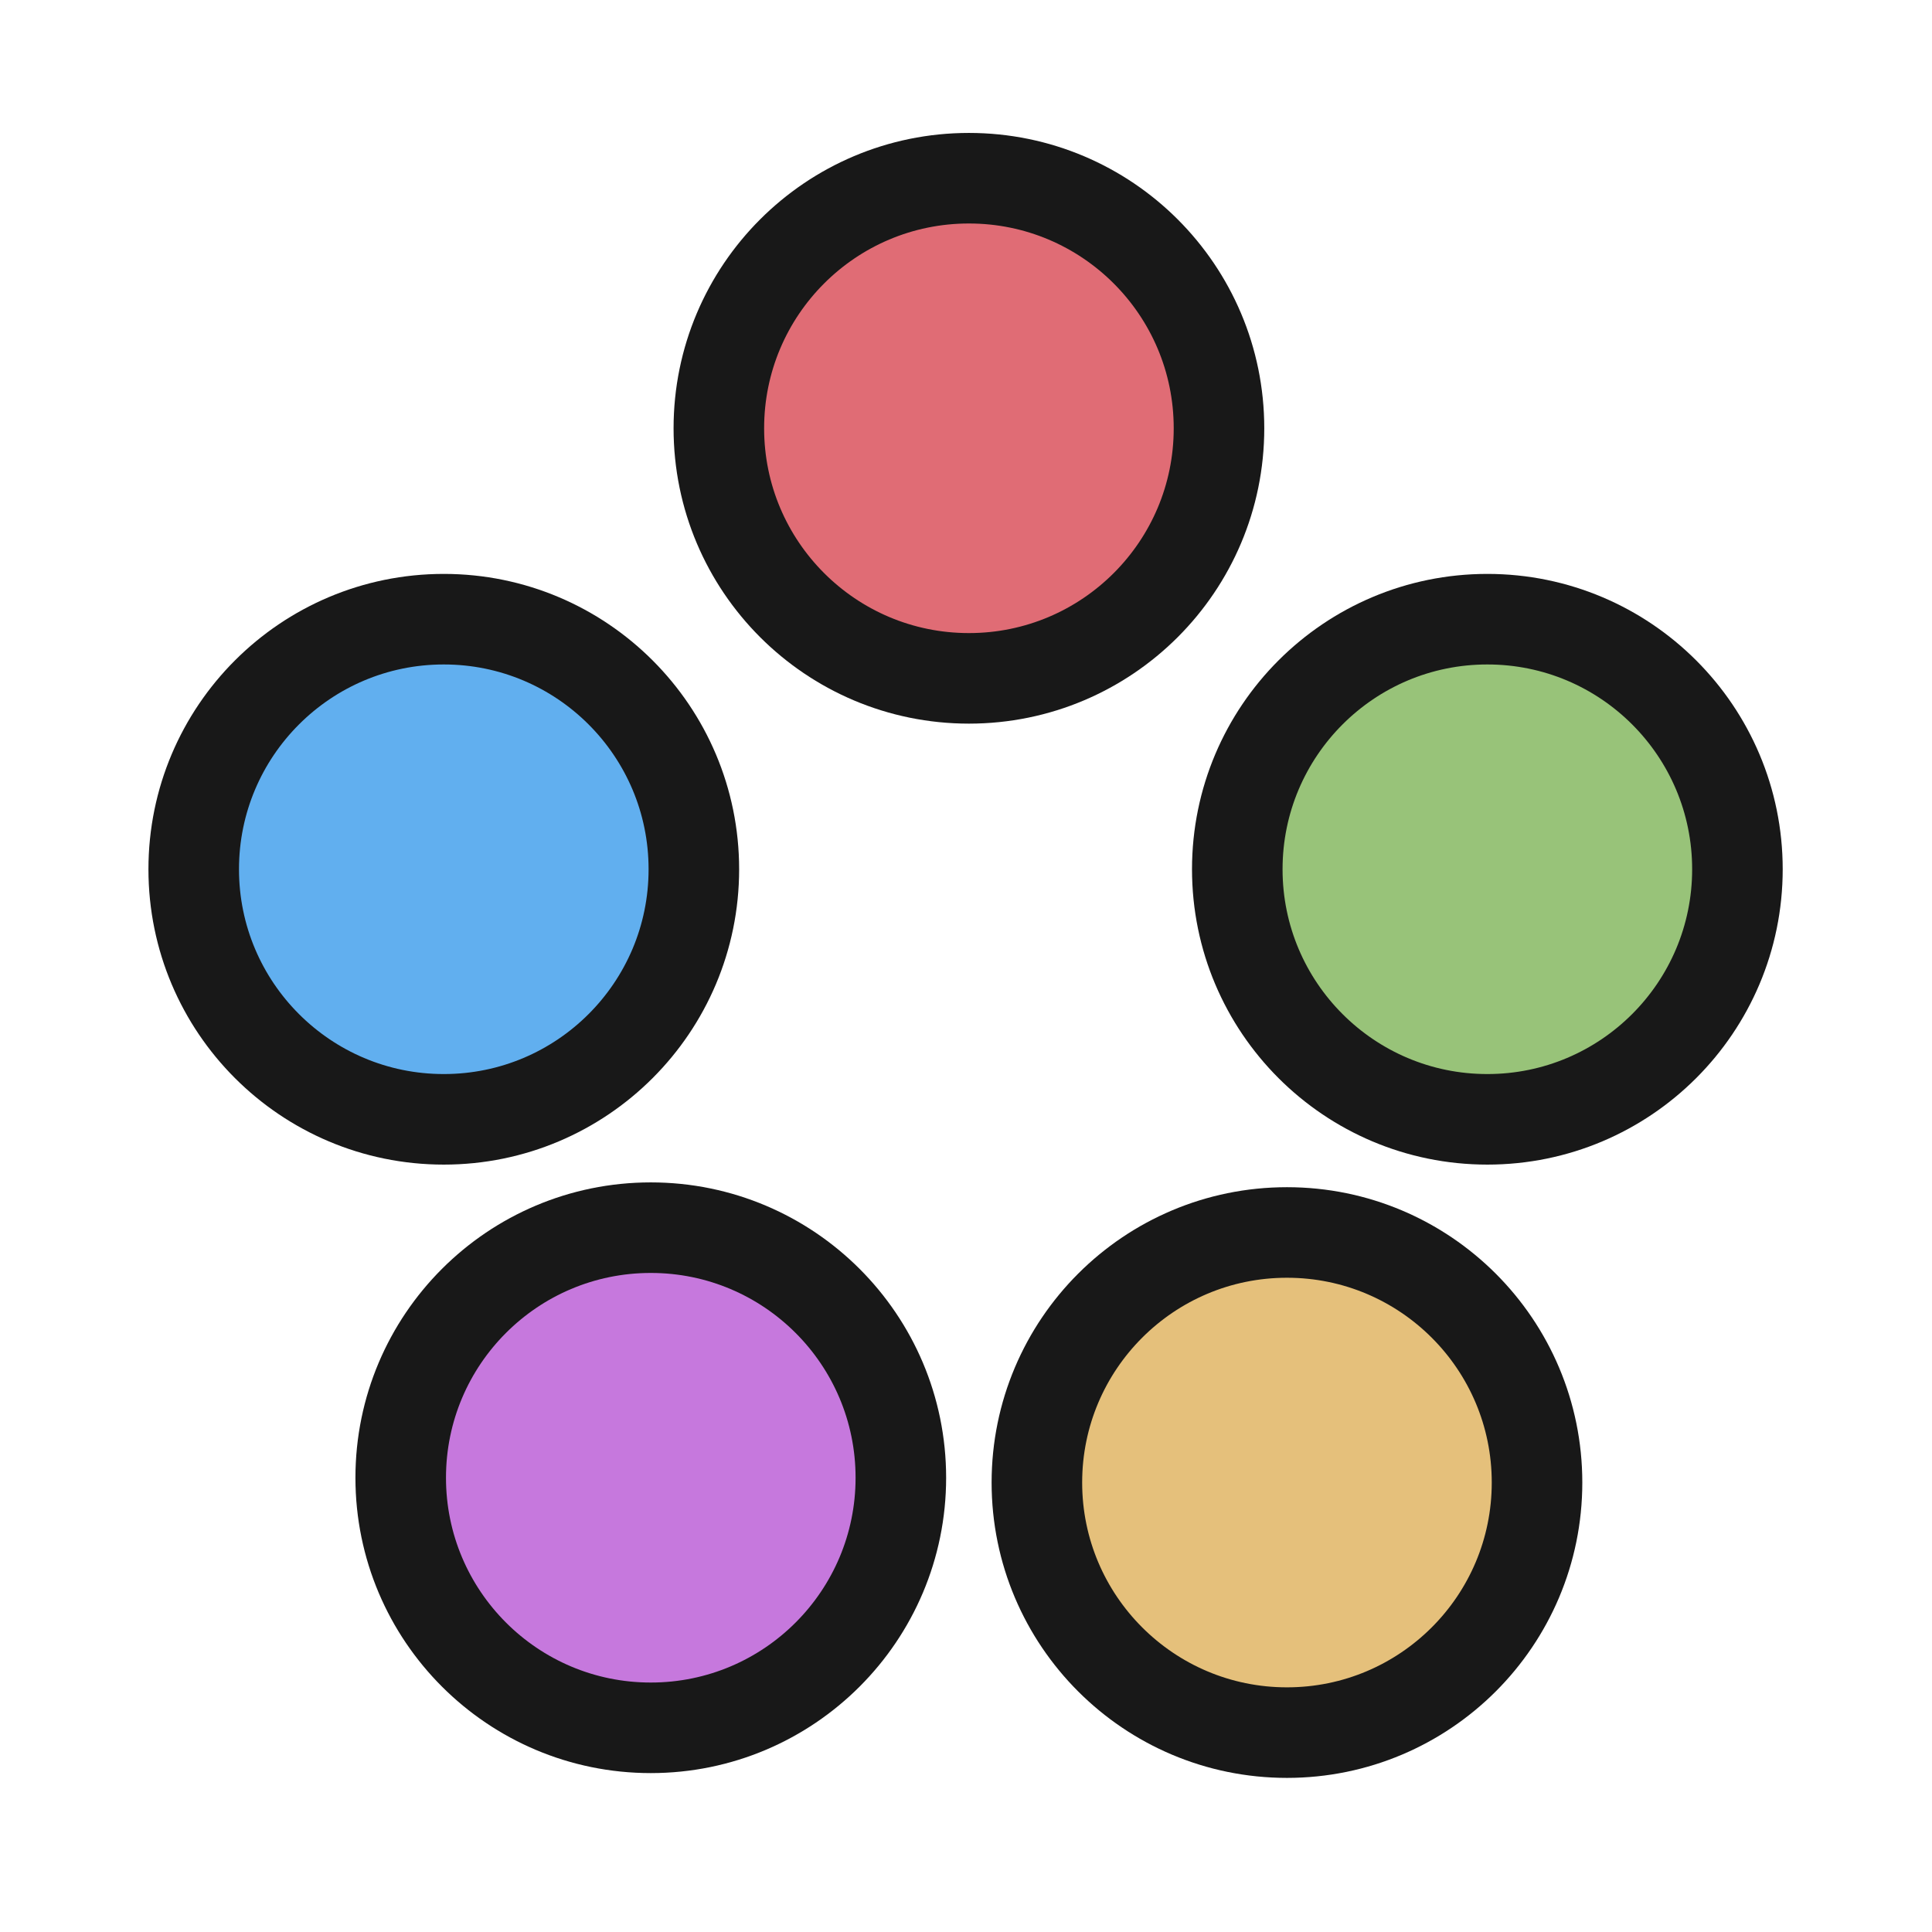 <?xml version="1.0" encoding="UTF-8" standalone="no"?>
<!-- Created with Inkscape (http://www.inkscape.org/) -->

<svg
   xmlns:dc="http://purl.org/dc/elements/1.1/"
   xmlns:cc="http://creativecommons.org/ns#"
   xmlns:rdf="http://www.w3.org/1999/02/22-rdf-syntax-ns#"
   xmlns:svg="http://www.w3.org/2000/svg"
   xmlns="http://www.w3.org/2000/svg"
   xmlns:sodipodi="http://sodipodi.sourceforge.net/DTD/sodipodi-0.dtd"
   xmlns:inkscape="http://www.inkscape.org/namespaces/inkscape"
   width="64"
   height="64"
   viewBox="0 0 16.933 16.933"
   version="1.1"
   id="svg8"
   inkscape:version="0.92.4 (5da689c313, 2019-01-14)"
   sodipodi:docname="home.svg">
  <defs
     id="defs2" />
  <sodipodi:namedview
     id="base"
     pagecolor="#ffffff"
     bordercolor="#666666"
     borderopacity="1.0"
     inkscape:pageopacity="0.0"
     inkscape:pageshadow="2"
     inkscape:zoom="5.6"
     inkscape:cx="37.553629"
     inkscape:cy="31.139656"
     inkscape:document-units="px"
     inkscape:current-layer="g830"
     showgrid="false"
     units="px"
     inkscape:window-width="1400"
     inkscape:window-height="750"
     inkscape:window-x="100"
     inkscape:window-y="75"
     inkscape:window-maximized="0" />
  <g
     inkscape:label="Layer 1"
     inkscape:groupmode="layer"
     id="layer1"
     transform="translate(0,-280.067)">
    <g
       id="g830"
       inkscape:label="root"
       transform="matrix(0.876,0,0,0.876,1.075,35.649)">
      <circle
         inkscape:label="blue"
         r="2.502"
         cy="287.713"
         cx="3.213"
         id="path815"
         style="fill:#61afef;fill-opacity:1;stroke:#181818;stroke-width:0.906;stroke-linecap:round;stroke-miterlimit:4;stroke-dasharray:none;stroke-opacity:1" />
      <circle
         inkscape:label="purple"
         r="2.502"
         cy="293.801"
         cx="5.284"
         id="path815-3"
         style="fill:#c678dd;fill-opacity:1;stroke:#181818;stroke-width:0.906;stroke-linecap:round;stroke-miterlimit:4;stroke-dasharray:none;stroke-opacity:1" />
      <circle
         inkscape:label="yellow"
         r="2.502"
         cy="293.849"
         cx="11.649"
         id="path815-6"
         style="fill:#e5c07b;fill-opacity:1;stroke:#181818;stroke-width:0.906;stroke-linecap:round;stroke-miterlimit:4;stroke-dasharray:none;stroke-opacity:1" />
      <circle
         inkscape:label="green"
         style="fill:#98c379;fill-opacity:1;stroke:#181818;stroke-width:0.906;stroke-linecap:round;stroke-miterlimit:4;stroke-dasharray:none;stroke-opacity:1"
         id="circle838"
         cx="13.654"
         cy="287.713"
         r="2.502" />
      <circle
         inkscape:label="red"
         r="2.502"
         cy="283.301"
         cx="8.467"
         id="circle840"
         style="fill:#e06c75;fill-opacity:1;stroke:#181818;stroke-width:0.906;stroke-linecap:round;stroke-miterlimit:4;stroke-dasharray:none;stroke-opacity:1" />
    </g>
  </g>
</svg>
